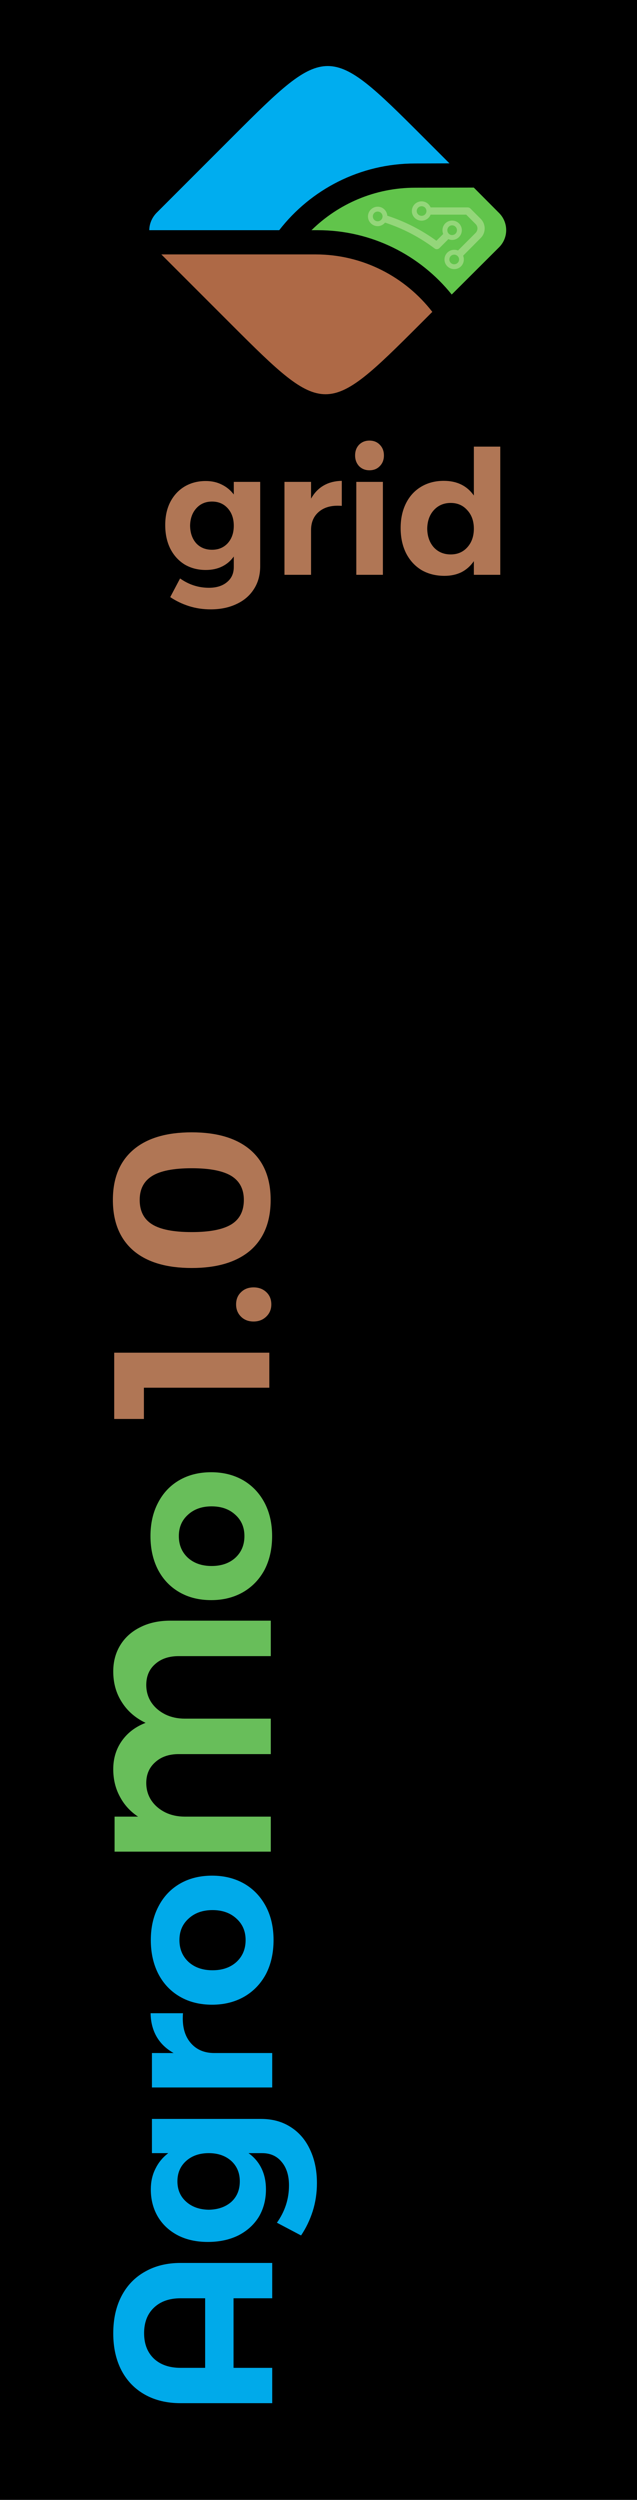 <?xml version="1.0" encoding="UTF-8" standalone="no"?>
<!-- Created with Inkscape (http://www.inkscape.org/) -->

<svg
   xmlns:dc="http://purl.org/dc/elements/1.1/"
   xmlns:cc="http://creativecommons.org/ns#"
   xmlns:rdf="http://www.w3.org/1999/02/22-rdf-syntax-ns#"
   xmlns:svg="http://www.w3.org/2000/svg"
   xmlns="http://www.w3.org/2000/svg"
   xmlns:sodipodi="http://sodipodi.sourceforge.net/DTD/sodipodi-0.dtd"
   xmlns:inkscape="http://www.inkscape.org/namespaces/inkscape"
   version="1.1"
   id="svg10"
   width="196.742"
   height="771.742"
   viewBox="0 0 196.742 771.742"
   sodipodi:docname="Grid_banner.svg"
   inkscape:version="0.92.4 (5da689c313, 2019-01-14)">
  <defs
     id="defs14" />
  <sodipodi:namedview
     pagecolor="#ffffff"
     bordercolor="#666666"
     borderopacity="1"
     objecttolerance="10"
     gridtolerance="10"
     guidetolerance="10"
     inkscape:pageopacity="0"
     inkscape:pageshadow="2"
     inkscape:window-width="1920"
     inkscape:window-height="1017"
     id="namedview12"
     showgrid="false"
     inkscape:zoom="0.78076374"
     inkscape:cx="-472.84295"
     inkscape:cy="432.72414"
     inkscape:window-x="-8"
     inkscape:window-y="-8"
     inkscape:window-maximized="1"
     inkscape:current-layer="svg10" />
  <g
     id="g1073">
    <rect
       y="1.871"
       x="1.871"
       height="768"
       width="193"
       id="rect20"
       style="opacity:1;fill:#000000;fill-opacity:1;stroke:#000000;stroke-width:3.742;stroke-miterlimit:4;stroke-dasharray:none;stroke-opacity:1" />
    <path
       inkscape:connector-curvature="0"
       id="path2"
       style="fill:#ae6946;fill-rule:evenodd;stroke-width:0.763"
       d="M 97.466,78.54 H 49.828 l 21.621,21.621 c 28.73,28.73 29.463,28.73 58.193,0 l 3.884,-3.884 C 125.17,85.502 112.125,78.54 97.466,78.54 Z" />
    <path
       inkscape:connector-curvature="0"
       id="path4"
       style="fill:#61c44b;fill-rule:evenodd;stroke-width:0.763"
       d="m 96.204,71.064 h 1.942 c 16.71,0 31.661,7.769 41.372,19.862 L 154.141,76.341 c 2.932,-2.932 2.932,-7.659 0,-10.59 l -7.805,-7.842 -18.139,0.037 c -12.459,0 -23.746,5.02 -31.991,13.119 z" />
    <path
       inkscape:connector-curvature="0"
       id="path6"
       style="fill:#00adef;fill-rule:evenodd;stroke-width:0.763"
       d="m 138.823,50.433 -8.502,-8.502 c -28.73,-28.73 -29.463,-28.73 -58.193,0 L 48.309,65.751 c -1.429,1.503 -2.199,3.408 -2.199,5.314 h 40.127 c 9.711,-12.533 24.919,-20.595 41.959,-20.595 z" />
    <path
       inkscape:connector-curvature="0"
       id="path8"
       style="fill:#94d67a;fill-rule:evenodd;stroke-width:0.763"
       d="m 139.629,72.567 c -0.806,0 -1.466,-0.66 -1.466,-1.503 0,-0.806 0.66,-1.502 1.466,-1.502 0.843,0 1.502,0.696 1.502,1.502 0,0.843 -0.66,1.503 -1.502,1.503 z m -22.977,-4.251 c -0.843,0 -1.502,-0.696 -1.502,-1.502 0,-0.843 0.66,-1.503 1.502,-1.503 0.806,0 1.503,0.66 1.503,1.503 0,0.806 -0.696,1.502 -1.503,1.502 z m 22.977,-0.22 c -1.649,0 -2.968,1.319 -2.968,2.968 0,0.44 0.073,0.806 0.22,1.173 l -2.089,2.089 c -4.654,-3.371 -9.748,-5.973 -15.171,-7.732 -0.11,-1.539 -1.393,-2.785 -2.968,-2.785 -1.649,0 -3.005,1.356 -3.005,3.005 0,1.649 1.356,3.005 3.005,3.005 0.916,0 1.722,-0.44 2.272,-1.099 5.497,1.796 10.627,4.471 15.318,7.989 0.183,0.147 0.44,0.22 0.66,0.22 0.293,0 0.586,-0.11 0.806,-0.33 l 2.785,-2.785 c 0.33,0.183 0.733,0.257 1.136,0.257 1.686,0 3.005,-1.356 3.005,-3.005 0,-1.649 -1.319,-2.968 -3.005,-2.968 z" />
    <path
       inkscape:connector-curvature="0"
       id="path10"
       style="fill:#94d67a;fill-rule:evenodd;stroke-width:0.763"
       d="m 140.289,81.581 c -0.843,0 -1.502,-0.66 -1.502,-1.466 0,-0.843 0.66,-1.503 1.502,-1.503 0.806,0 1.502,0.66 1.502,1.503 0,0.806 -0.696,1.466 -1.502,1.466 z M 130.211,66.63 c -0.806,0 -1.502,-0.66 -1.502,-1.466 0,-0.843 0.696,-1.503 1.502,-1.503 0.843,0 1.502,0.66 1.502,1.503 0,0.806 -0.66,1.466 -1.502,1.466 z m 18.249,0.916 -3.188,-3.188 c -0.22,-0.22 -0.513,-0.33 -0.806,-0.33 h -11.47 c -0.476,-1.099 -1.539,-1.869 -2.785,-1.869 -1.649,0 -3.005,1.319 -3.005,3.005 0,1.649 1.356,2.968 3.005,2.968 1.246,0 2.345,-0.77 2.785,-1.869 h 10.994 l 2.895,2.895 c 0.77,0.733 0.77,1.979 0,2.748 l -5.423,5.424 c -0.367,-0.147 -0.77,-0.22 -1.173,-0.22 -1.649,0 -3.005,1.319 -3.005,3.005 0,1.649 1.356,2.968 3.005,2.968 1.649,0 2.968,-1.319 2.968,-2.968 0,-0.44 -0.073,-0.843 -0.22,-1.173 l 5.423,-5.46 c 1.649,-1.612 1.649,-4.287 0,-5.937 z" />
    <g
       aria-label="Agro"
       transform="rotate(-90,-144.129,146)"
       style="font-style:normal;font-variant:normal;font-weight:normal;font-stretch:normal;font-size:69.055px;line-height:1.25;font-family:'Montserrat Alternates';-inkscape-font-specification:'Montserrat Alternates';letter-spacing:0px;word-spacing:0px;fill:#00aaea;fill-opacity:1;stroke:none;stroke-width:1.726"
       id="text1000">
      <path
         inkscape:connector-curvature="0"
         d="m -740.02,345.893 q 0,-6.284 2.624,-10.98 2.624,-4.696 7.458,-7.251 4.903,-2.555 11.463,-2.555 6.629,0 11.532,2.555 4.903,2.555 7.527,7.251 2.693,4.696 2.693,10.98 v 28.313 h -10.911 V 362.26 h -21.476 v 11.947 h -10.911 z m 32.387,0 q 0,-5.179 -2.9,-8.218 -2.9,-3.038 -7.872,-3.038 -4.972,0 -7.872,3.038 -2.831,3.038 -2.831,8.218 v 7.596 h 21.476 z"
         style="fill:#00aaea;fill-opacity:1;stroke-width:1.726"
         id="path1056" />
      <path
         inkscape:connector-curvature="0"
         d="m -652.264,337.054 v 33.699 q 0,5.248 -2.486,9.115 -2.486,3.936 -6.975,6.008 -4.489,2.141 -10.358,2.141 -4.558,0 -8.701,-1.312 -4.074,-1.312 -7.458,-3.591 l 3.936,-7.458 q 5.248,3.729 11.532,3.729 4.558,0 7.251,-2.279 2.693,-2.21 2.693,-6.008 v -4.212 q -1.864,2.624 -4.696,4.005 -2.831,1.381 -6.491,1.381 -4.765,0 -8.494,-2.21 -3.66,-2.279 -5.732,-6.353 -2.003,-4.074 -2.003,-9.392 0,-5.248 2.003,-9.184 2.072,-4.005 5.732,-6.215 3.729,-2.21 8.494,-2.21 3.591,0 6.422,1.45 2.831,1.381 4.765,3.936 v -5.041 z m -19.266,27.139 q 3.867,0 6.284,-2.624 2.417,-2.693 2.417,-6.975 0,-4.281 -2.417,-6.975 -2.417,-2.693 -6.284,-2.693 -3.867,0 -6.284,2.693 -2.417,2.693 -2.486,6.975 0.069,4.281 2.417,6.975 2.417,2.624 6.353,2.624 z"
         style="fill:#00aaea;fill-opacity:1;stroke-width:1.726"
         id="path1058" />
      <path
         inkscape:connector-curvature="0"
         d="m -631.925,343.753 q 1.934,-3.453 5.041,-5.248 3.107,-1.795 7.251,-1.865 v 10.013 q -0.552,-0.069 -1.657,-0.069 -4.903,0 -7.803,2.693 -2.831,2.624 -2.831,7.044 v 17.885 h -10.634 v -37.152 h 10.634 z"
         style="fill:#00aaea;fill-opacity:1;stroke-width:1.726"
         id="path1060" />
      <path
         inkscape:connector-curvature="0"
         d="m -597.051,336.709 q 5.87,0 10.358,2.348 4.558,2.348 7.044,6.629 2.486,4.281 2.486,9.944 0,5.593 -2.486,9.944 -2.486,4.281 -7.044,6.698 -4.489,2.348 -10.358,2.348 -5.939,0 -10.496,-2.348 -4.489,-2.417 -6.975,-6.698 -2.486,-4.35 -2.486,-9.944 0,-5.663 2.486,-9.944 2.486,-4.281 6.975,-6.629 4.558,-2.348 10.496,-2.348 z m 0,8.839 q -4.143,0 -6.767,2.831 -2.555,2.831 -2.555,7.389 0,4.558 2.555,7.389 2.624,2.831 6.767,2.831 4.074,0 6.629,-2.831 2.624,-2.831 2.624,-7.389 0,-4.558 -2.624,-7.389 -2.555,-2.831 -6.629,-2.831 z"
         style="fill:#00aaea;fill-opacity:1;stroke-width:1.726"
         id="path1062" />
    </g>
    <g
       aria-label="Mo"
       transform="rotate(-90,-144.129,146)"
       style="font-style:normal;font-variant:normal;font-weight:normal;font-stretch:normal;font-size:68.436px;line-height:1.25;font-family:'Montserrat Alternates';-inkscape-font-specification:'Montserrat Alternates';letter-spacing:0px;word-spacing:0px;fill:#68be5a;fill-opacity:1;stroke:none;stroke-width:1.711"
       id="text1005">
      <path
         inkscape:connector-curvature="0"
         d="m -514.118,325.106 q 4.585,0 8.144,2.19 3.559,2.19 5.543,6.228 1.985,3.969 1.985,9.17 v 31.07 h -10.95 v -28.469 q 0,-4.517 -2.464,-7.254 -2.395,-2.737 -6.433,-2.737 -3.011,0 -5.406,1.574 -2.327,1.574 -3.696,4.311 -1.3,2.669 -1.3,6.022 v 26.553 h -10.95 v -28.469 q 0,-4.448 -2.464,-7.186 -2.464,-2.806 -6.433,-2.806 -3.011,0 -5.406,1.574 -2.327,1.574 -3.696,4.311 -1.3,2.669 -1.3,6.022 v 26.553 h -10.813 v -48.247 h 10.813 v 7.254 q 2.395,-3.627 6.159,-5.612 3.764,-2.053 8.486,-2.053 4.996,0 8.76,2.669 3.764,2.669 5.543,7.323 2.258,-4.722 6.365,-7.323 4.106,-2.669 9.513,-2.669 z"
         style="fill:#68be5a;fill-opacity:1;stroke-width:1.711"
         id="path1065" />
      <path
         inkscape:connector-curvature="0"
         d="m -472.331,336.603 q 5.817,0 10.265,2.327 4.517,2.327 6.98,6.57 2.464,4.243 2.464,9.855 0,5.543 -2.464,9.855 -2.464,4.243 -6.98,6.638 -4.448,2.327 -10.265,2.327 -5.885,0 -10.402,-2.327 -4.448,-2.395 -6.912,-6.638 -2.464,-4.311 -2.464,-9.855 0,-5.612 2.464,-9.855 2.464,-4.243 6.912,-6.57 4.517,-2.327 10.402,-2.327 z m 0,8.76 q -4.106,0 -6.707,2.806 -2.532,2.806 -2.532,7.323 0,4.517 2.532,7.323 2.601,2.806 6.707,2.806 4.038,0 6.57,-2.806 2.601,-2.806 2.601,-7.323 0,-4.517 -2.601,-7.323 -2.532,-2.806 -6.57,-2.806 z"
         style="fill:#68be5a;fill-opacity:1;stroke-width:1.711"
         id="path1067" />
    </g>
    <g
       aria-label="1.0"
       transform="rotate(-90,-144.129,146)"
       style="font-style:normal;font-variant:normal;font-weight:normal;font-stretch:normal;font-size:68.443px;line-height:1.25;font-family:'Montserrat Alternates';-inkscape-font-specification:'Montserrat Alternates';letter-spacing:0px;word-spacing:0px;fill:#b07655;fill-opacity:1;stroke:none;stroke-width:1.711"
       id="text1009">
      <path
         inkscape:connector-curvature="0"
         d="m -436.183,325.403 h 20.464 v 47.91 h -10.814 v -38.738 h -9.65 z"
         style="fill:#b07655;fill-opacity:1;stroke-width:1.711"
         id="path1070" />
      <path
         inkscape:connector-curvature="0"
         d="m -400.827,363.047 q 2.327,0 3.764,1.506 1.506,1.506 1.506,3.901 0,2.395 -1.506,3.97 -1.437,1.506 -3.764,1.506 -2.259,0 -3.764,-1.574 -1.506,-1.574 -1.506,-3.901 0,-2.395 1.506,-3.901 1.506,-1.506 3.764,-1.506 z"
         style="fill:#b07655;fill-opacity:1;stroke-width:1.711"
         id="path1072" />
      <path
         inkscape:connector-curvature="0"
         d="m -368.565,324.992 q 10.061,0 15.468,6.297 5.407,6.297 5.407,18.069 0,11.704 -5.407,18.069 -5.407,6.297 -15.468,6.297 -10.13,0 -15.605,-6.297 -5.407,-6.365 -5.407,-18.069 0,-11.772 5.407,-18.069 5.475,-6.297 15.605,-6.297 z m 0,8.282 q -5.133,0 -7.529,3.833 -2.395,3.833 -2.395,12.251 0,8.35 2.395,12.251 2.395,3.833 7.529,3.833 4.996,0 7.392,-3.833 2.395,-3.901 2.395,-12.251 0,-8.418 -2.395,-12.251 -2.395,-3.833 -7.392,-3.833 z"
         style="fill:#b07655;fill-opacity:1;stroke-width:1.711"
         id="path1074" />
    </g>
    <g
       id="text1017"
       style="font-style:normal;font-variant:normal;font-weight:normal;font-stretch:normal;font-size:53.333px;line-height:1.25;font-family:'Montserrat Alternates';-inkscape-font-specification:'Montserrat Alternates';letter-spacing:0px;word-spacing:0px;fill:#b07655;fill-opacity:1;stroke:none"
       aria-label="grid">
      <path
         id="path1041"
         style=""
         d="m 80.365,148.759 v 26.027 q 0,4.053 -1.92,7.04 -1.92,3.04 -5.387,4.64 -3.467,1.653 -8,1.653 -3.52,0 -6.72,-1.013 -3.147,-1.013 -5.76,-2.773 l 3.04,-5.76 q 4.053,2.88 8.907,2.88 3.52,0 5.6,-1.76 2.08,-1.707 2.08,-4.64 v -3.253 q -1.44,2.027 -3.627,3.093 -2.187,1.067 -5.013,1.067 -3.68,0 -6.56,-1.707 -2.827,-1.76 -4.427,-4.907 -1.547,-3.147 -1.547,-7.253 0,-4.053 1.547,-7.093 1.6,-3.093 4.427,-4.8 2.88,-1.707 6.56,-1.707 2.773,0 4.96,1.12 2.187,1.067 3.68,3.04 v -3.893 z m -14.88,20.96 q 2.987,0 4.853,-2.027 1.867,-2.08 1.867,-5.387 0,-3.307 -1.867,-5.387 -1.867,-2.08 -4.853,-2.08 -2.987,0 -4.853,2.08 -1.867,2.08 -1.92,5.387 0.053,3.307 1.867,5.387 1.867,2.027 4.907,2.027 z" />
      <path
         id="path1043"
         style=""
         d="m 96.073,153.933 q 1.493,-2.667 3.893,-4.053 2.4,-1.387 5.6,-1.44 v 7.733 q -0.427,-0.053 -1.28,-0.053 -3.787,0 -6.027,2.08 -2.187,2.027 -2.187,5.44 v 13.813 h -8.213 v -28.693 h 8.213 z" />
      <path
         id="path1045"
         style=""
         d="m 110.047,148.759 h 8.213 v 28.693 h -8.213 z m 4.053,-12.747 q 1.973,0 3.2,1.28 1.28,1.28 1.28,3.307 0,2.027 -1.28,3.307 -1.227,1.28 -3.2,1.28 -1.92,0 -3.2,-1.28 -1.227,-1.333 -1.227,-3.307 0,-2.027 1.227,-3.307 1.28,-1.28 3.2,-1.28 z" />
      <path
         id="path1047"
         style=""
         d="m 154.513,137.879 v 39.573 h -8.16 v -4.213 q -1.547,2.24 -3.84,3.413 -2.293,1.12 -5.227,1.12 -4.053,0 -7.147,-1.813 -3.04,-1.867 -4.747,-5.227 -1.653,-3.36 -1.653,-7.733 0,-4.32 1.653,-7.627 1.653,-3.307 4.693,-5.12 3.04,-1.813 6.987,-1.813 6.08,0 9.28,4.533 v -15.093 z m -15.307,33.28 q 3.147,0 5.12,-2.187 2.027,-2.24 2.027,-5.76 0,-3.52 -2.027,-5.707 -1.973,-2.24 -5.12,-2.24 -3.2,0 -5.227,2.24 -1.973,2.187 -2.027,5.707 0.053,3.52 2.027,5.76 2.027,2.187 5.227,2.187 z" />
    </g>
  </g>
</svg>
